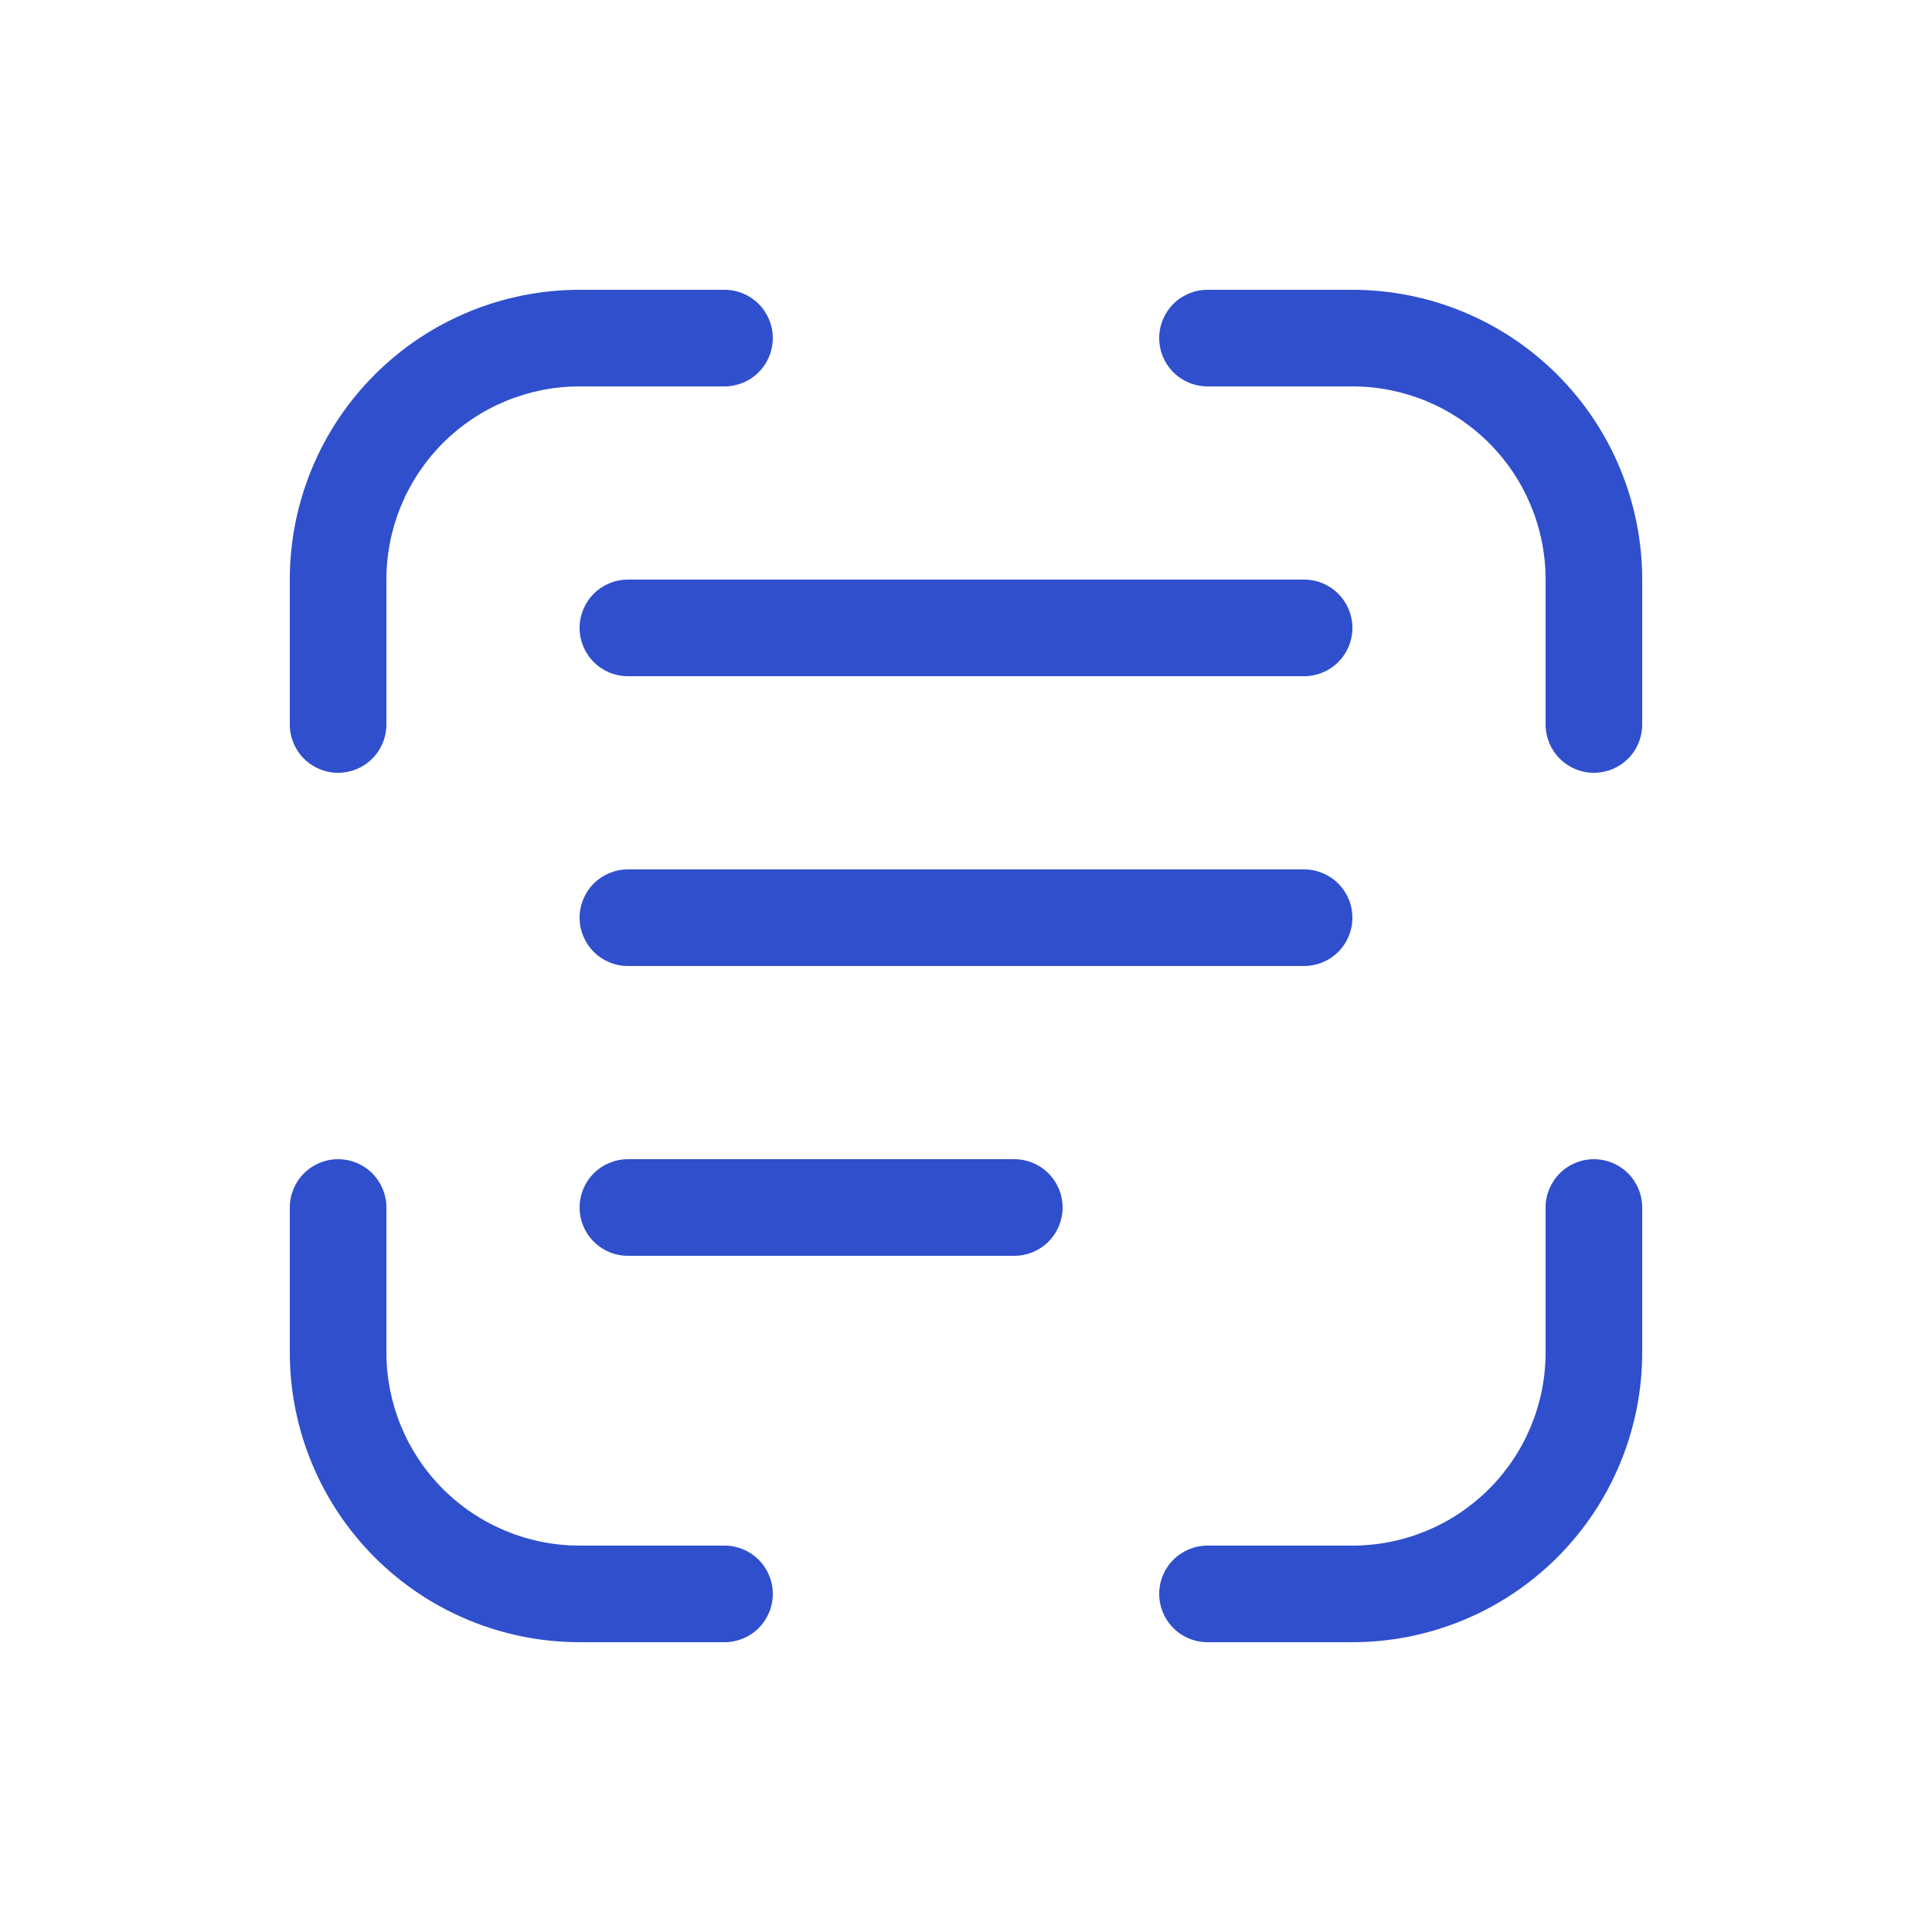 <svg width="290" height="290" viewBox="0 0 290 290" fill="none" xmlns="http://www.w3.org/2000/svg">
<path d="M87 58C79.309 58 71.933 61.055 66.494 66.494C61.055 71.932 58 79.308 58 87V108.75C58 110.673 57.236 112.517 55.877 113.876C54.517 115.236 52.673 116 50.75 116C48.827 116 46.983 115.236 45.624 113.876C44.264 112.517 43.5 110.673 43.5 108.75V87C43.5 75.463 48.083 64.398 56.241 56.241C64.399 48.083 75.463 43.5 87 43.5H108.75C110.673 43.5 112.517 44.264 113.877 45.623C115.236 46.983 116 48.827 116 50.75C116 52.672 115.236 54.517 113.877 55.876C112.517 57.236 110.673 58 108.75 58H87ZM87 94.25C87 92.327 87.764 90.483 89.124 89.123C90.483 87.764 92.327 87 94.25 87H195.75C197.673 87 199.517 87.764 200.877 89.123C202.236 90.483 203 92.327 203 94.25C203 96.172 202.236 98.017 200.877 99.376C199.517 100.736 197.673 101.5 195.75 101.5H94.25C92.327 101.5 90.483 100.736 89.124 99.376C87.764 98.017 87 96.172 87 94.25ZM87 137.75C87 135.827 87.764 133.983 89.124 132.623C90.483 131.264 92.327 130.5 94.25 130.5H195.75C197.673 130.5 199.517 131.264 200.877 132.623C202.236 133.983 203 135.827 203 137.75C203 139.673 202.236 141.517 200.877 142.876C199.517 144.236 197.673 145 195.75 145H94.25C92.327 145 90.483 144.236 89.124 142.876C87.764 141.517 87 139.673 87 137.75ZM94.25 174C92.327 174 90.483 174.764 89.124 176.123C87.764 177.483 87 179.327 87 181.25C87 183.173 87.764 185.017 89.124 186.376C90.483 187.736 92.327 188.5 94.25 188.5H152.25C154.173 188.5 156.017 187.736 157.377 186.376C158.736 185.017 159.5 183.173 159.5 181.25C159.5 179.327 158.736 177.483 157.377 176.123C156.017 174.764 154.173 174 152.25 174H94.25ZM181.25 43.5C179.327 43.5 177.483 44.264 176.124 45.623C174.764 46.983 174 48.827 174 50.75C174 52.672 174.764 54.517 176.124 55.876C177.483 57.236 179.327 58 181.25 58H203C210.691 58 218.068 61.055 223.506 66.494C228.945 71.932 232 79.308 232 87V108.75C232 110.673 232.764 112.517 234.124 113.876C235.483 115.236 237.327 116 239.25 116C241.173 116 243.017 115.236 244.377 113.876C245.736 112.517 246.5 110.673 246.5 108.75V87C246.5 75.463 241.917 64.398 233.759 56.241C225.601 48.083 214.537 43.5 203 43.5H181.25ZM50.75 174C52.673 174 54.517 174.764 55.877 176.123C57.236 177.483 58 179.327 58 181.25V203C58 210.691 61.055 218.067 66.494 223.506C71.933 228.944 79.309 232 87 232H108.75C110.673 232 112.517 232.764 113.877 234.123C115.236 235.483 116 237.327 116 239.25C116 241.173 115.236 243.017 113.877 244.376C112.517 245.736 110.673 246.5 108.75 246.5H87C75.463 246.5 64.399 241.917 56.241 233.759C48.083 225.601 43.5 214.537 43.5 203V181.25C43.5 179.327 44.264 177.483 45.624 176.123C46.983 174.764 48.827 174 50.75 174ZM246.5 181.25C246.5 179.327 245.736 177.483 244.377 176.123C243.017 174.764 241.173 174 239.25 174C237.327 174 235.483 174.764 234.124 176.123C232.764 177.483 232 179.327 232 181.25V203C232 210.691 228.945 218.067 223.506 223.506C218.068 228.944 210.691 232 203 232H181.25C179.327 232 177.483 232.764 176.124 234.123C174.764 235.483 174 237.327 174 239.25C174 241.173 174.764 243.017 176.124 244.376C177.483 245.736 179.327 246.5 181.25 246.5H203C214.537 246.5 225.601 241.917 233.759 233.759C241.917 225.601 246.5 214.537 246.5 203V181.25Z" fill="#2F4FCD"/>
</svg>
